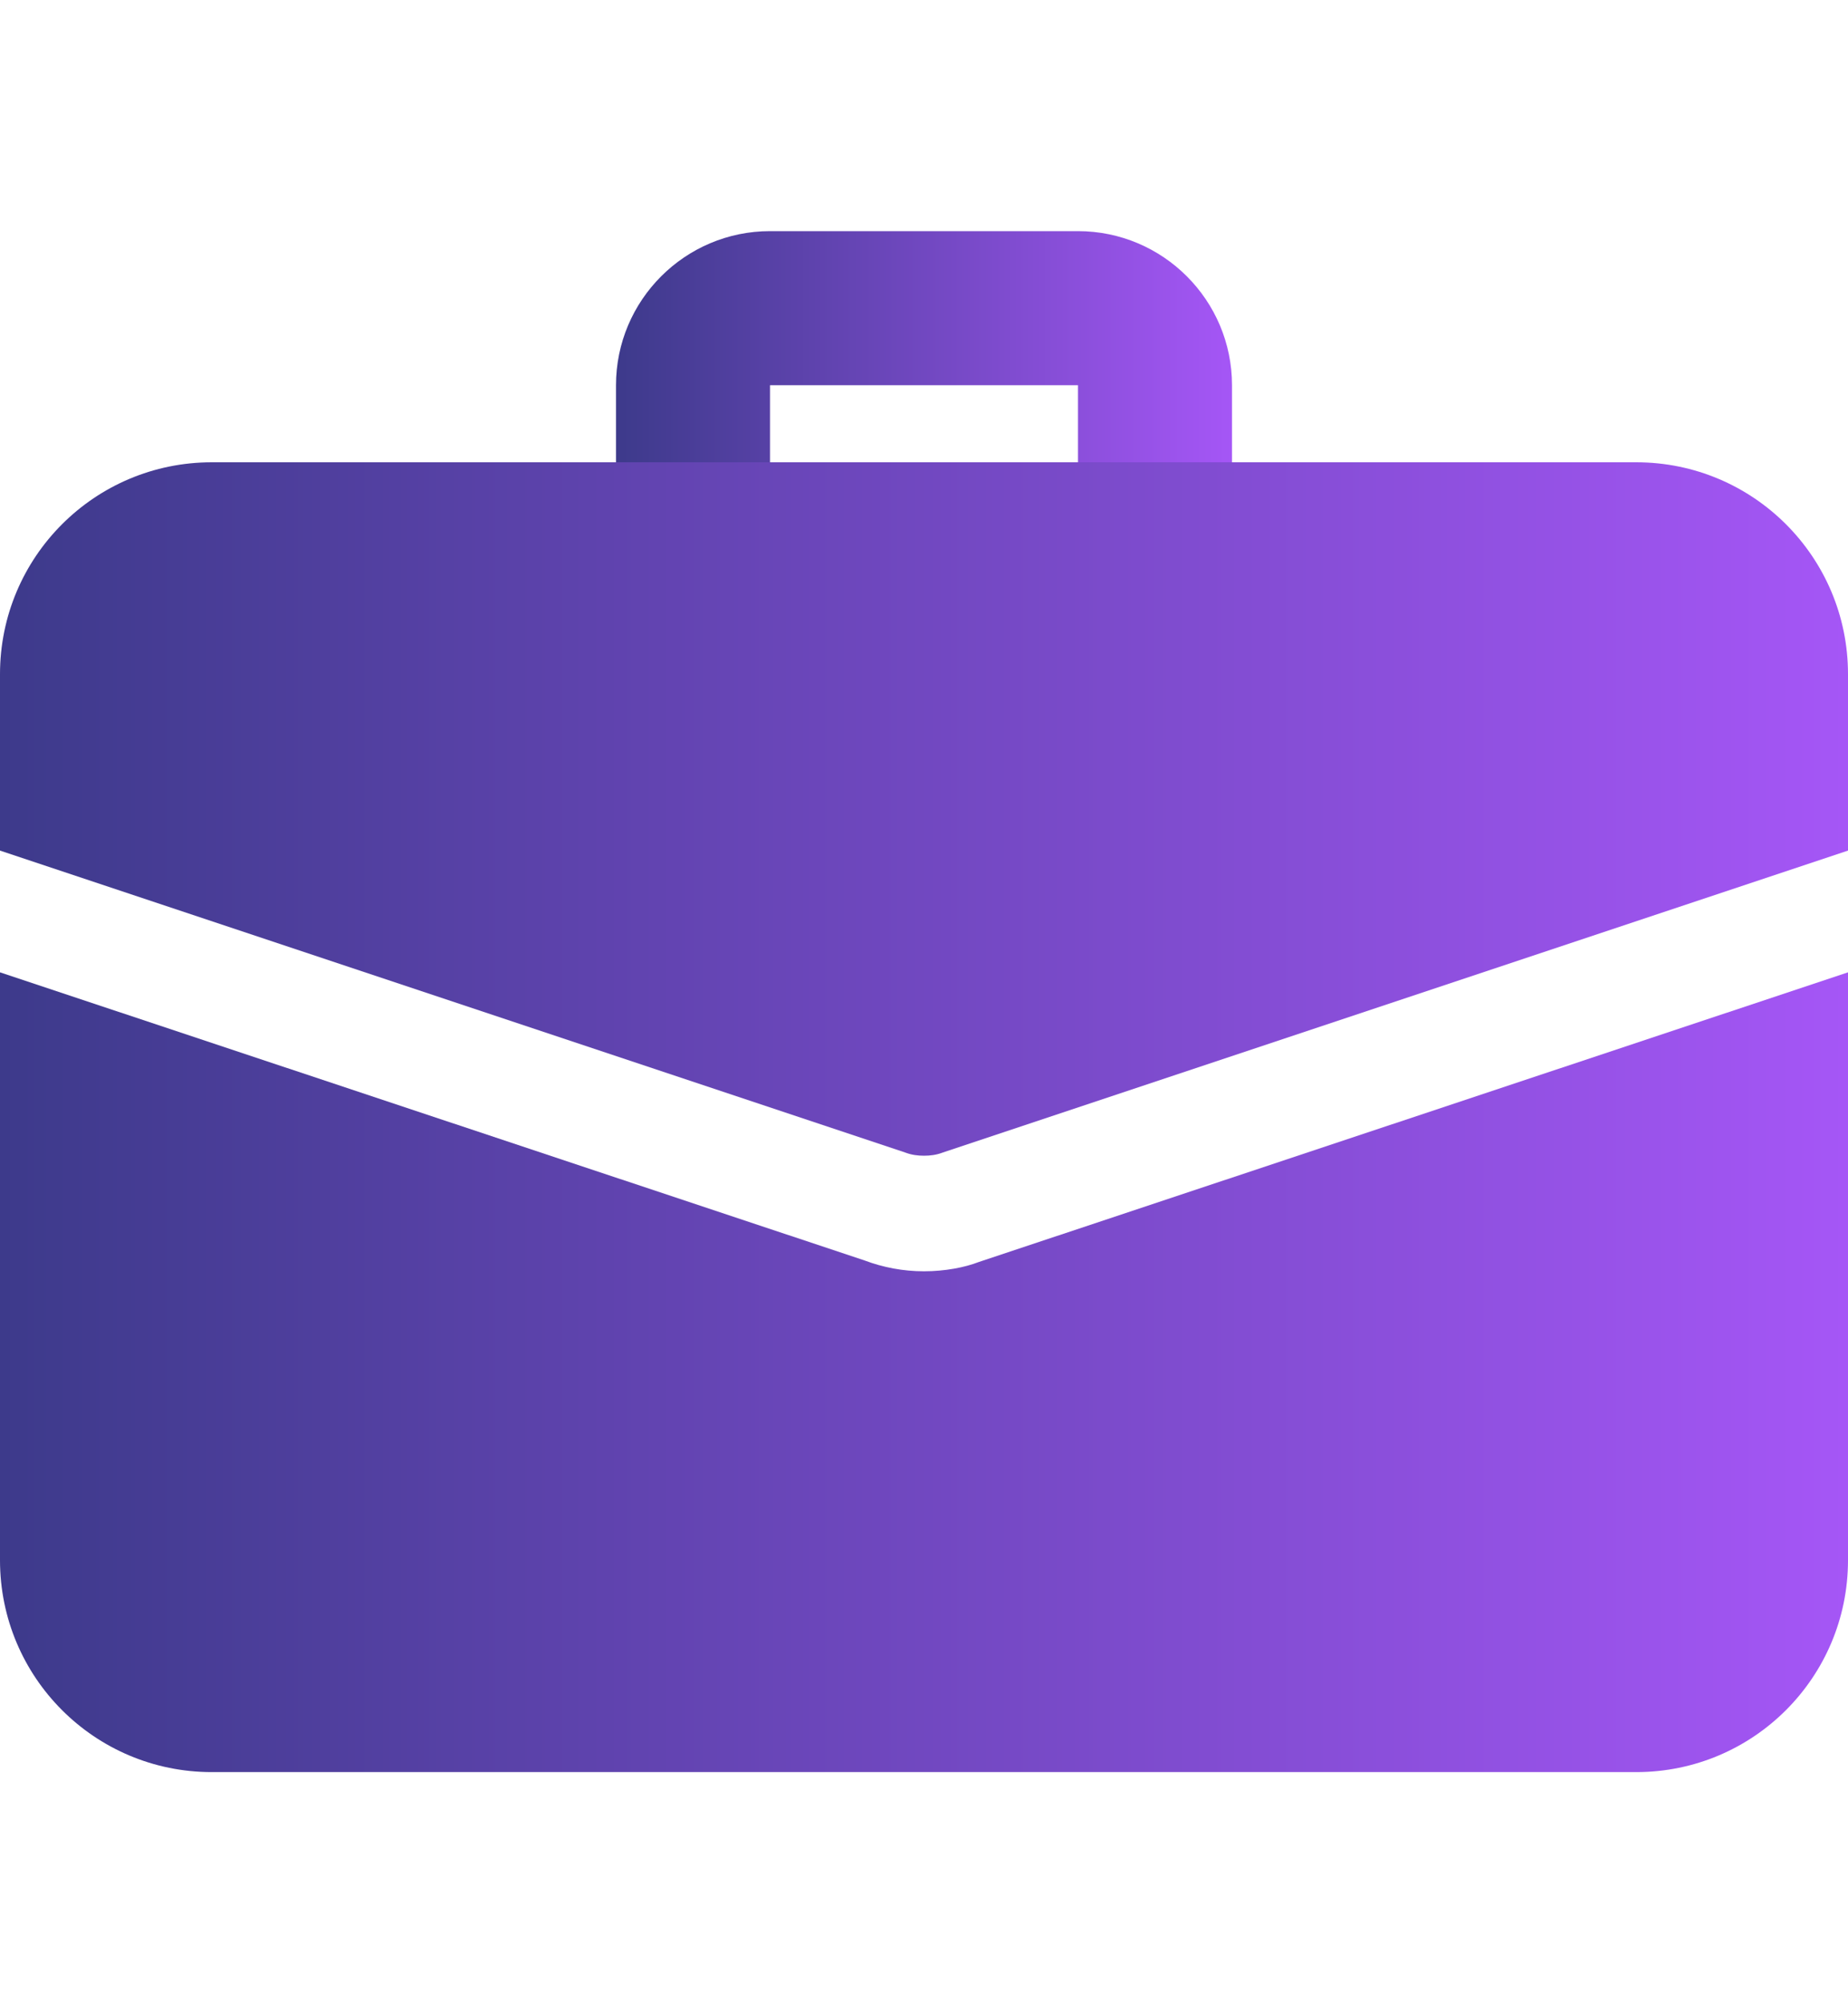 <svg width="12" height="13" viewBox="0 0 12 13" fill="none" xmlns="http://www.w3.org/2000/svg">
<g clip-path="url(#clip0_8_670)">
<path d="M7.5 3.75C7.224 3.75 7 3.526 7 3.25V2.5H5V3.25C5 3.526 4.776 3.75 4.5 3.75C4.224 3.75 4 3.526 4 3.25V2.5C4 1.948 4.449 1.5 5 1.5H7C7.551 1.5 8 1.948 8 2.5V3.25C8 3.526 7.776 3.75 7.5 3.75Z" fill="url(#paint0_linear_8_670)"/>
<path d="M6.355 8.19C6.265 8.225 6.135 8.25 6 8.25C5.865 8.25 5.735 8.225 5.615 8.18L0 6.31V10.125C0 10.885 0.615 11.5 1.375 11.5H10.625C11.385 11.5 12 10.885 12 10.125V6.31L6.355 8.19Z" fill="url(#paint1_linear_8_670)"/>
<path d="M12 4.375V5.52L6.12 7.48C6.08 7.495 6.04 7.5 6 7.5C5.96 7.5 5.92 7.495 5.88 7.48L0 5.52V4.375C0 3.615 0.615 3 1.375 3H10.625C11.385 3 12 3.615 12 4.375Z" fill="url(#paint2_linear_8_670)"/>
</g>
<defs>
<linearGradient id="paint0_linear_8_670" x1="4" y1="2.625" x2="8" y2="2.625" gradientUnits="userSpaceOnUse">
<stop stop-color="#3D3A8B"/>
<stop offset="1" stop-color="#A556F6"/>
</linearGradient>
<linearGradient id="paint1_linear_8_670" x1="0" y1="8.905" x2="12" y2="8.905" gradientUnits="userSpaceOnUse">
<stop stop-color="#3D3A8B"/>
<stop offset="1" stop-color="#A556F6"/>
</linearGradient>
<linearGradient id="paint2_linear_8_670" x1="0" y1="5.25" x2="12" y2="5.25" gradientUnits="userSpaceOnUse">
<stop stop-color="#3D3A8B"/>
<stop offset="1" stop-color="#A556F6"/>
</linearGradient>
<clipPath id="clip0_8_670">
<rect width="12" height="12" fill="white" transform="translate(0 0.5)"/>
</clipPath>
</defs>
</svg>
